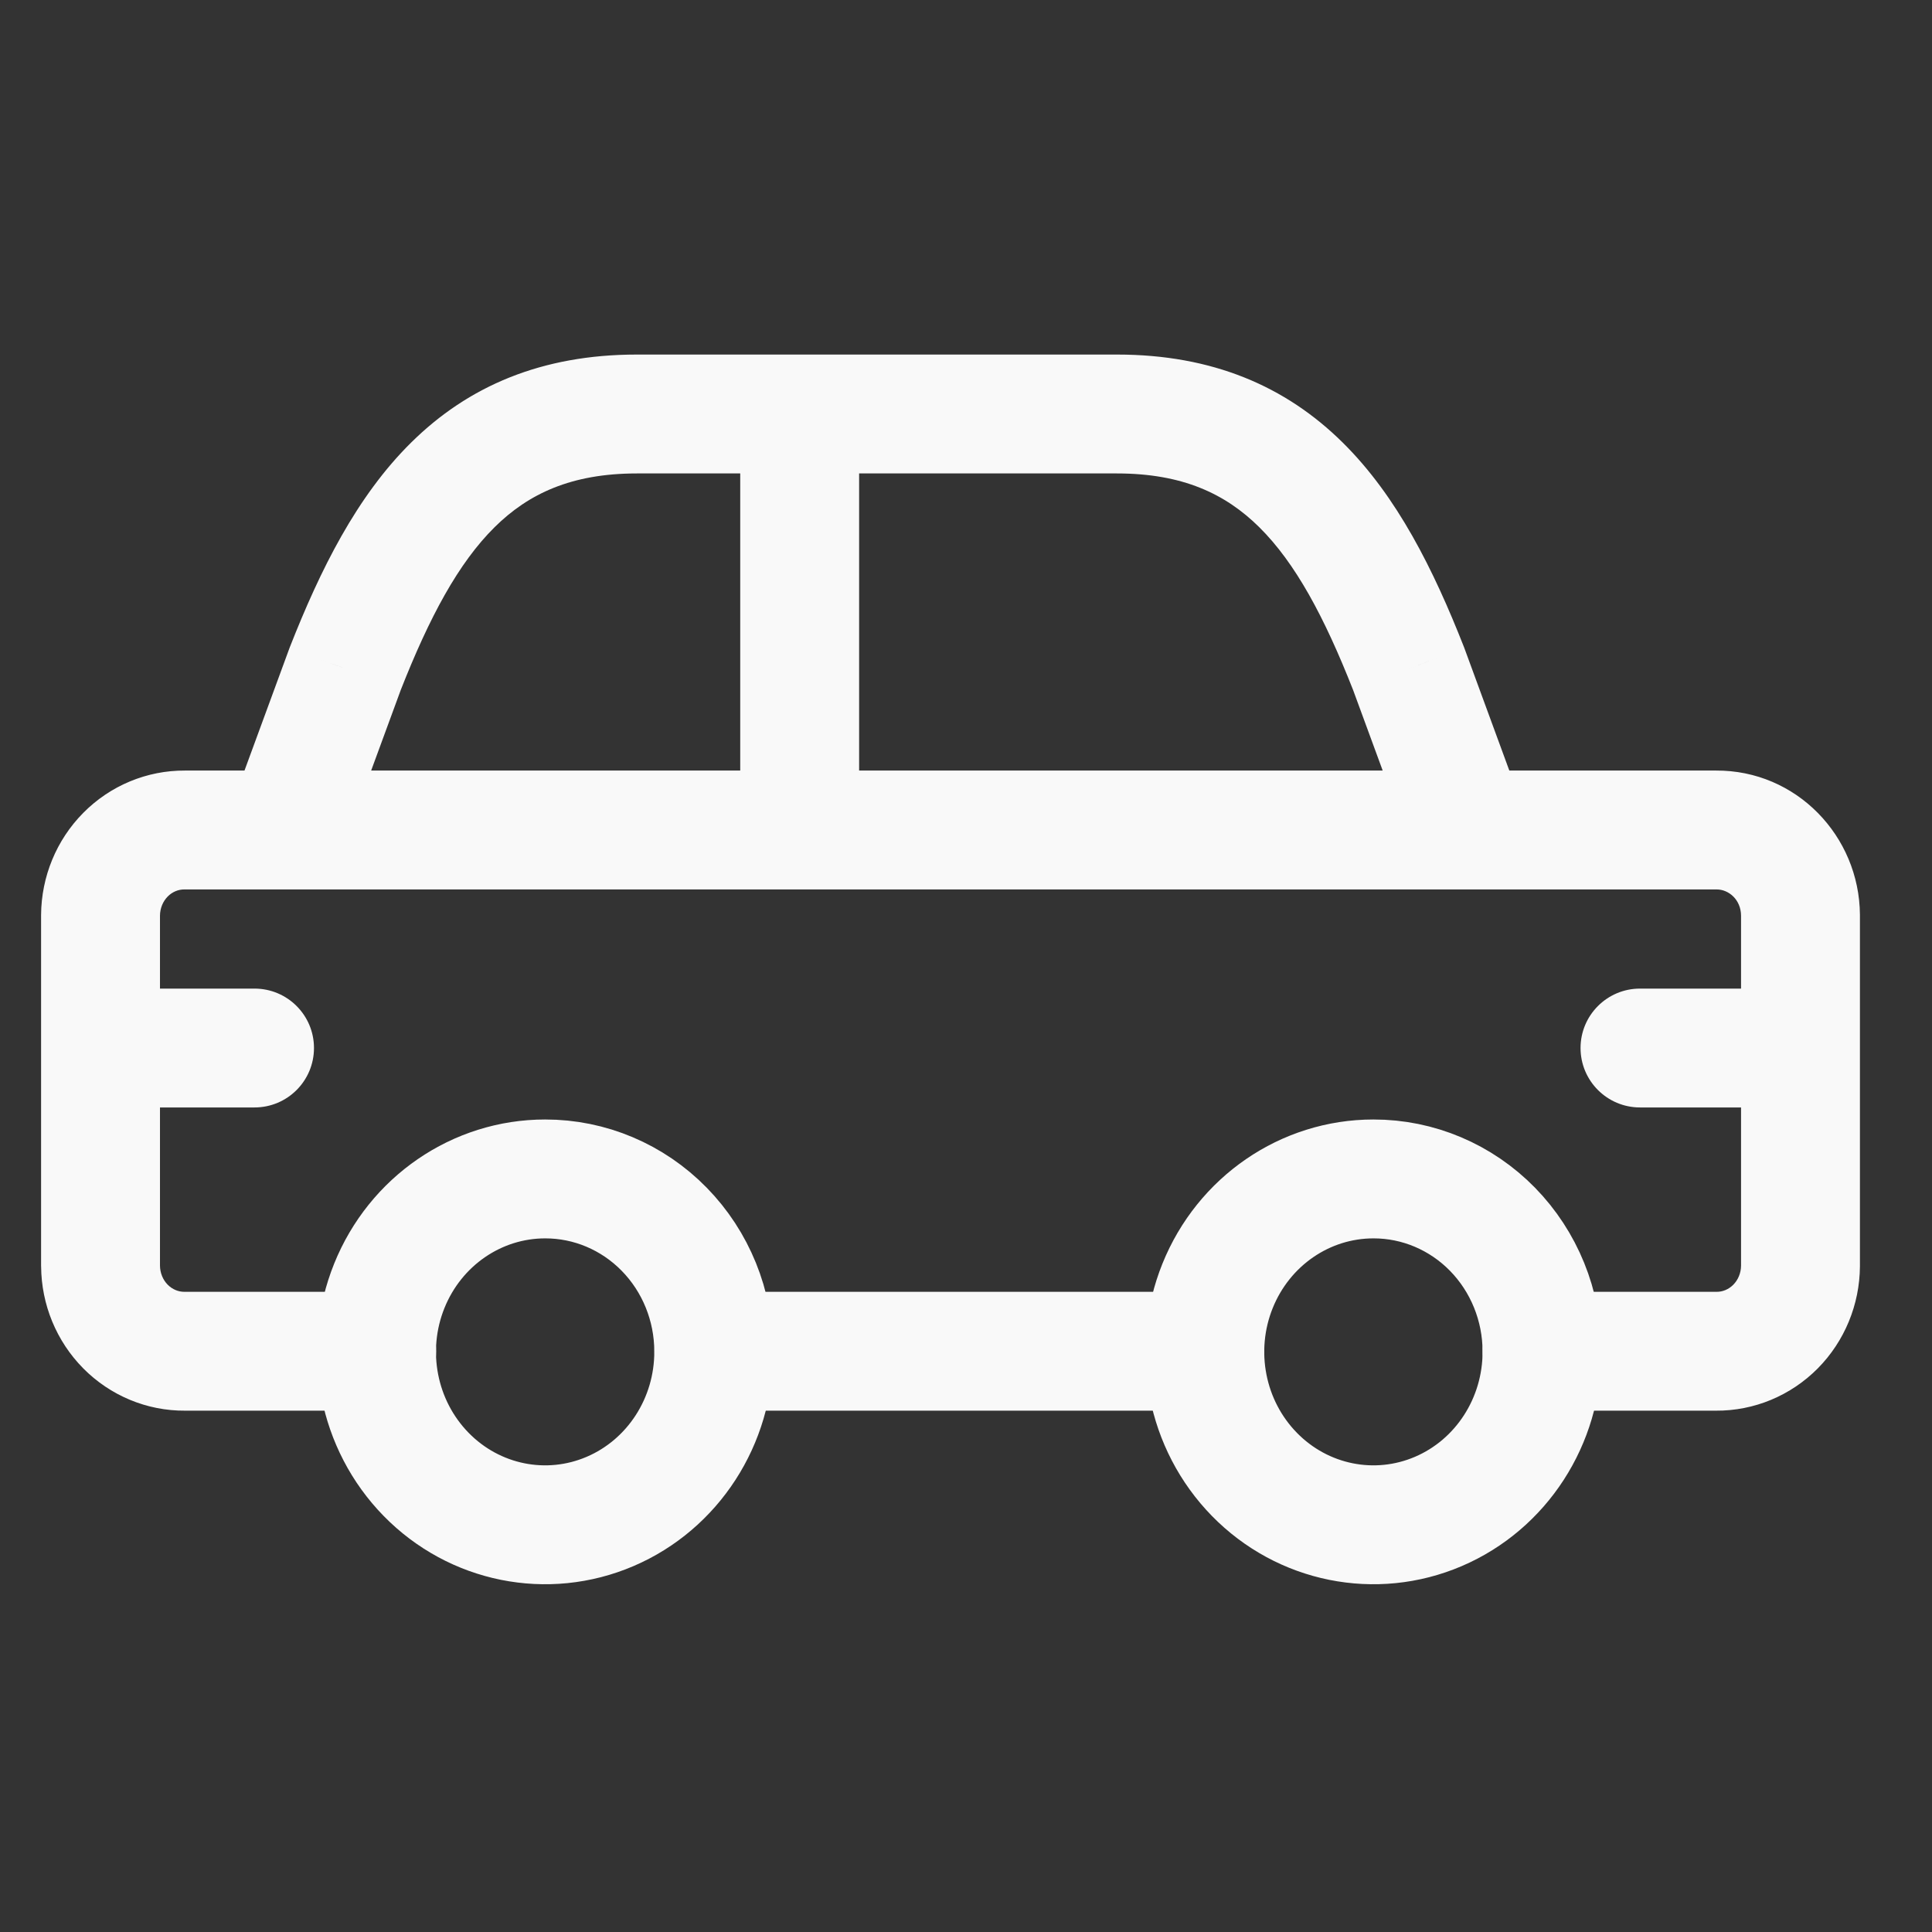 <svg width="56" height="56" viewBox="0 0 56 56" fill="none" xmlns="http://www.w3.org/2000/svg">
<rect x="0" y="0" width="56" height="56" fill="#333333" stroke="none"/>
<path fill-rule="evenodd" clip-rule="evenodd" d="M20.688 39.166C20.696 41.195 19.509 43.029 17.684 43.81C15.858 44.592 13.753 44.167 12.352 42.736C10.95 41.303 10.529 39.146 11.284 37.271C12.04 35.396 13.823 34.172 15.801 34.172C17.095 34.17 18.337 34.695 19.253 35.631C20.17 36.568 20.686 37.839 20.688 39.166Z" stroke="#F9F9F9" stroke-width="3.446" stroke-linecap="round" stroke-linejoin="round"/>
<path fill-rule="evenodd" clip-rule="evenodd" d="M44.696 39.166C44.703 41.195 43.517 43.029 41.692 43.81C39.866 44.592 37.761 44.167 36.36 42.736C34.958 41.303 34.537 39.146 35.292 37.271C36.048 35.396 37.831 34.172 39.809 34.172C41.103 34.17 42.344 34.695 43.261 35.631C44.177 36.568 44.694 37.839 44.696 39.166Z" stroke="#F9F9F9" stroke-width="3.446" stroke-linecap="round" stroke-linejoin="round"/>
<path d="M6.672 23.464C6.344 24.357 6.802 25.347 7.696 25.675C8.589 26.003 9.579 25.545 9.907 24.652L6.672 23.464ZM10.008 19.381L8.404 18.75C8.399 18.762 8.395 18.775 8.39 18.787L10.008 19.381ZM23.179 13.723C24.131 13.723 24.902 12.952 24.902 12C24.902 11.049 24.131 10.277 23.179 10.277V13.723ZM8.29 25.781C9.241 25.781 10.012 25.009 10.012 24.058C10.012 23.106 9.241 22.335 8.29 22.335V25.781ZM5.358 24.058L5.345 25.781H5.358V24.058ZM2.914 26.527L1.191 26.515V26.527H2.914ZM1.191 30.377C1.191 31.329 1.963 32.1 2.914 32.1C3.866 32.1 4.637 31.329 4.637 30.377H1.191ZM8.29 22.335C7.338 22.335 6.567 23.106 6.567 24.058C6.567 25.009 7.338 25.781 8.29 25.781V22.335ZM23.179 25.781C24.131 25.781 24.902 25.009 24.902 24.058C24.902 23.106 24.131 22.335 23.179 22.335V25.781ZM40.929 24.652C41.257 25.545 42.247 26.003 43.14 25.675C44.033 25.347 44.491 24.357 44.163 23.464L40.929 24.652ZM40.828 19.381L42.446 18.787C42.441 18.775 42.436 18.762 42.432 18.75L40.828 19.381ZM23.179 10.277C22.228 10.277 21.456 11.049 21.456 12C21.456 12.952 22.228 13.723 23.179 13.723V10.277ZM42.546 25.781C43.498 25.781 44.269 25.009 44.269 24.058C44.269 23.106 43.498 22.335 42.546 22.335V25.781ZM23.179 22.335C22.228 22.335 21.456 23.106 21.456 24.058C21.456 25.009 22.228 25.781 23.179 25.781V22.335ZM42.546 22.335C41.595 22.335 40.823 23.106 40.823 24.058C40.823 25.009 41.595 25.781 42.546 25.781V22.335ZM49.747 24.058V25.781H49.758L49.747 24.058ZM52.188 26.527H53.911V26.515L52.188 26.527ZM50.465 30.377C50.465 31.329 51.237 32.1 52.188 32.1C53.14 32.1 53.911 31.329 53.911 30.377H50.465ZM34.922 40.889C35.874 40.889 36.645 40.118 36.645 39.166C36.645 38.215 35.874 37.444 34.922 37.444V40.889ZM20.693 37.444C19.742 37.444 18.97 38.215 18.97 39.166C18.97 40.118 19.742 40.889 20.693 40.889V37.444ZM44.696 37.444C43.745 37.444 42.974 38.215 42.974 39.166C42.974 40.118 43.745 40.889 44.696 40.889V37.444ZM49.745 39.166L49.758 37.444H49.745V39.166ZM52.188 36.697L53.911 36.709V36.697H52.188ZM53.911 30.377C53.911 29.426 53.14 28.655 52.188 28.655C51.237 28.655 50.465 29.426 50.465 30.377H53.911ZM10.919 40.889C11.871 40.889 12.642 40.118 12.642 39.166C12.642 38.215 11.871 37.444 10.919 37.444V40.889ZM5.358 39.166V37.444H5.345L5.358 39.166ZM2.914 36.697H1.191L1.192 36.709L2.914 36.697ZM4.637 30.377C4.637 29.426 3.866 28.655 2.914 28.655C1.963 28.655 1.191 29.426 1.191 30.377H4.637ZM24.902 12C24.902 11.049 24.131 10.277 23.179 10.277C22.228 10.277 21.456 11.049 21.456 12H24.902ZM21.456 24.058C21.456 25.009 22.228 25.781 23.179 25.781C24.131 25.781 24.902 25.009 24.902 24.058H21.456ZM2.914 28.655C1.963 28.655 1.191 29.426 1.191 30.377C1.191 31.329 1.963 32.1 2.914 32.1V28.655ZM7.378 32.1C8.33 32.1 9.101 31.329 9.101 30.377C9.101 29.426 8.33 28.655 7.378 28.655V32.1ZM52.188 32.1C53.14 32.1 53.911 31.329 53.911 30.377C53.911 29.426 53.14 28.655 52.188 28.655V32.1ZM47.536 28.655C46.585 28.655 45.813 29.426 45.813 30.377C45.813 31.329 46.585 32.1 47.536 32.1V28.655ZM9.907 24.652L11.625 19.975L8.39 18.787L6.672 23.464L9.907 24.652ZM11.611 20.012C12.449 17.881 13.289 16.316 14.339 15.278C15.315 14.314 16.557 13.723 18.46 13.723V10.277C15.696 10.277 13.57 11.194 11.917 12.828C10.336 14.389 9.284 16.514 8.404 18.75L11.611 20.012ZM18.46 13.723H23.179V10.277H18.46V13.723ZM8.29 22.335H5.358V25.781H8.29V22.335ZM5.371 22.335C4.256 22.327 3.193 22.773 2.413 23.562L4.862 25.985C4.998 25.848 5.173 25.779 5.345 25.781L5.371 22.335ZM2.413 23.562C1.634 24.349 1.199 25.412 1.191 26.515L4.637 26.54C4.639 26.323 4.724 26.125 4.862 25.985L2.413 23.562ZM1.191 26.527V30.377H4.637V26.527H1.191ZM8.29 25.781H23.179V22.335H8.29V25.781ZM44.163 23.464L42.446 18.787L39.211 19.975L40.929 24.652L44.163 23.464ZM42.432 18.75C41.552 16.514 40.499 14.389 38.919 12.828C37.266 11.194 35.139 10.277 32.376 10.277V13.723C34.279 13.723 35.521 14.314 36.497 15.278C37.547 16.316 38.387 17.881 39.225 20.012L42.432 18.75ZM32.376 10.277H23.179V13.723H32.376V10.277ZM42.546 22.335H23.179V25.781H42.546V22.335ZM42.546 25.781H49.747V22.335H42.546V25.781ZM49.758 25.781C50.105 25.779 50.462 26.076 50.465 26.54L53.911 26.515C53.895 24.232 52.066 22.32 49.735 22.335L49.758 25.781ZM50.465 26.527V30.377H53.911V26.527H50.465ZM34.922 37.444H20.693V40.889H34.922V37.444ZM44.696 40.889H49.745V37.444H44.696V40.889ZM49.731 40.889C50.846 40.898 51.909 40.451 52.69 39.663L50.24 37.239C50.104 37.376 49.93 37.445 49.758 37.444L49.731 40.889ZM52.69 39.663C53.469 38.875 53.903 37.812 53.911 36.709L50.465 36.684C50.464 36.901 50.378 37.1 50.24 37.239L52.69 39.663ZM53.911 36.697V30.377H50.465V36.697H53.911ZM10.919 37.444H5.358V40.889H10.919V37.444ZM5.345 37.444C5.173 37.445 4.998 37.376 4.862 37.239L2.413 39.663C3.193 40.451 4.256 40.898 5.371 40.889L5.345 37.444ZM4.862 37.239C4.724 37.1 4.639 36.901 4.637 36.684L1.192 36.709C1.199 37.812 1.634 38.875 2.413 39.663L4.862 37.239ZM4.637 36.697V30.377H1.191L1.191 36.697H4.637ZM21.456 12V24.058H24.902V12H21.456ZM2.914 32.1H7.378V28.655H2.914V32.1ZM52.188 28.655H47.536V32.1H52.188V28.655Z" fill="#F9F9F9"/>
</svg>
